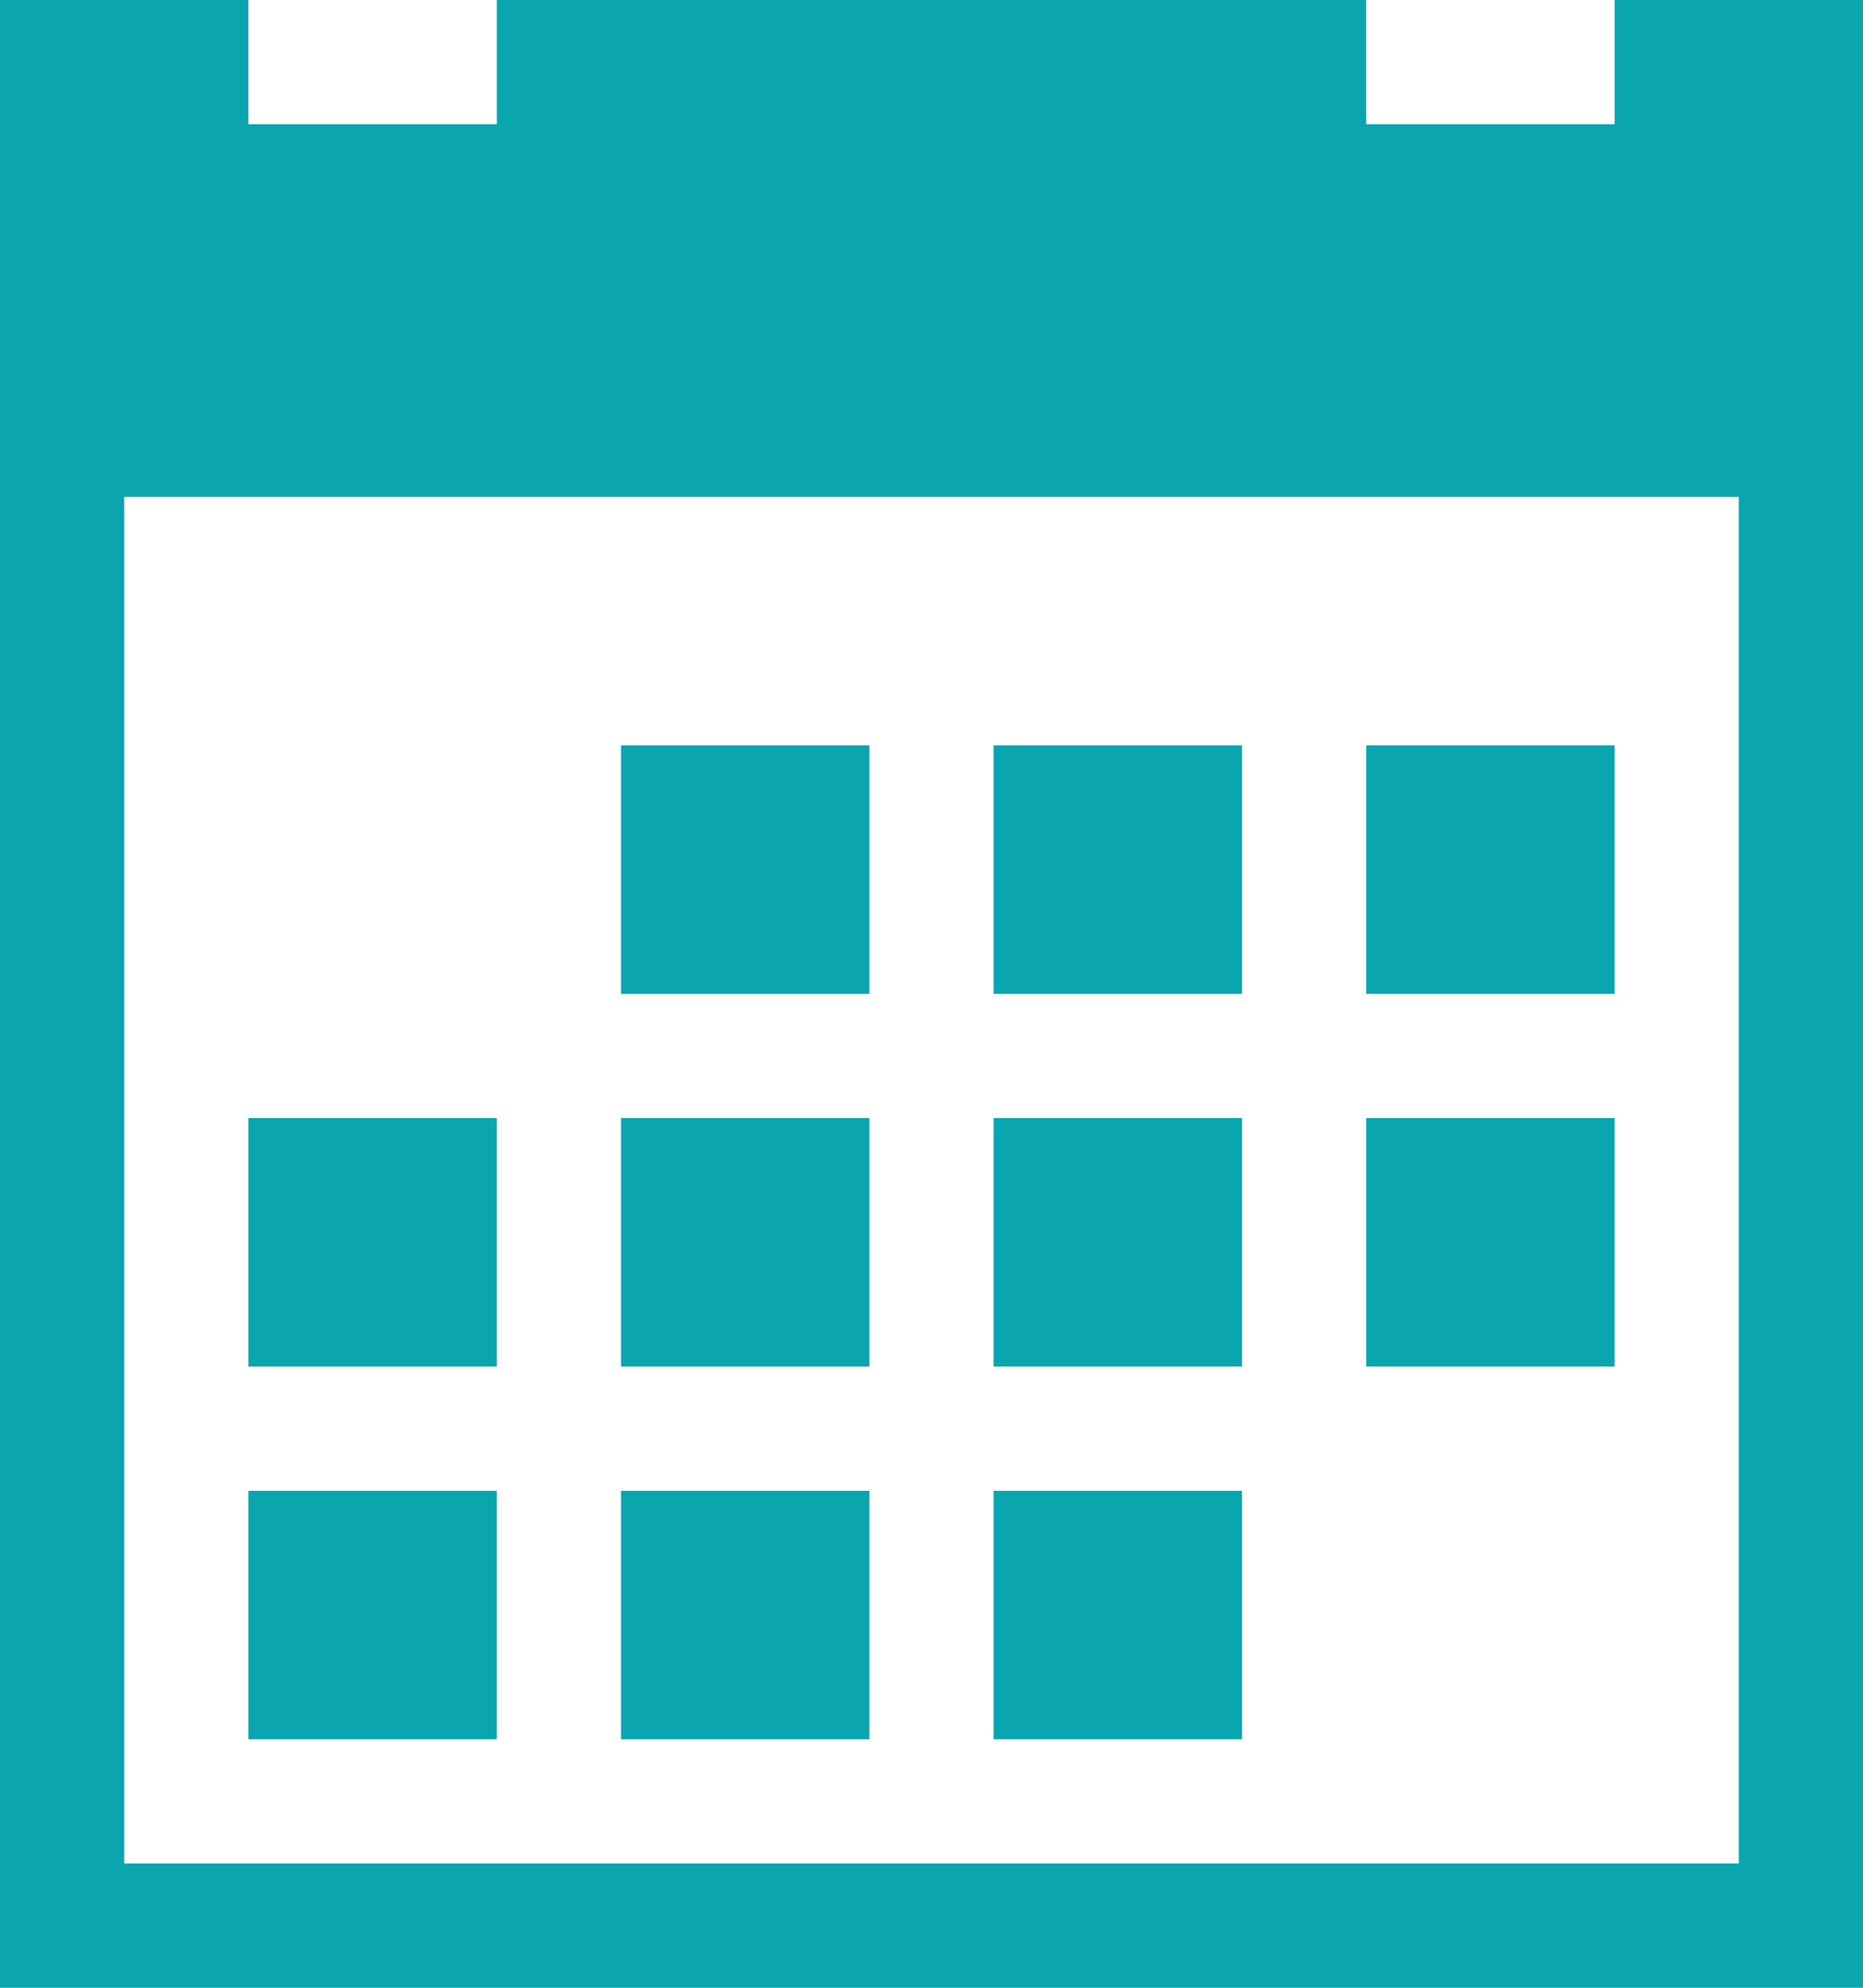 <svg xmlns="http://www.w3.org/2000/svg" width="18.75" height="20" viewBox="0 0 18.75 20">
  <defs>
    <style>
      .cls-1 {
        fill: #0AA5AE;
      }
    </style>
  </defs>
  <path id="Icon_metro-calendar" data-name="Icon metro-calendar" class="cls-1" d="M8.821,9.428h2.5v2.5h-2.5Zm3.75,0h2.5v2.5h-2.5Zm3.75,0h2.5v2.5h-2.5Zm-11.25,7.5h2.5v2.5h-2.5Zm3.75,0h2.5v2.5h-2.5Zm3.75,0h2.5v2.5h-2.5Zm-3.75-3.75h2.5v2.5h-2.5Zm3.75,0h2.5v2.5h-2.5Zm3.75,0h2.5v2.5h-2.5Zm-11.25,0h2.5v2.5h-2.5Zm13.75-11.25v1.25h-2.5V1.928H7.571v1.25h-2.5V1.928h-2.5v20h18.75v-20h-2.5Zm1.25,18.75H3.821V6.928h16.25Z" transform="translate(-2.571 -1.928)"/>
</svg>
